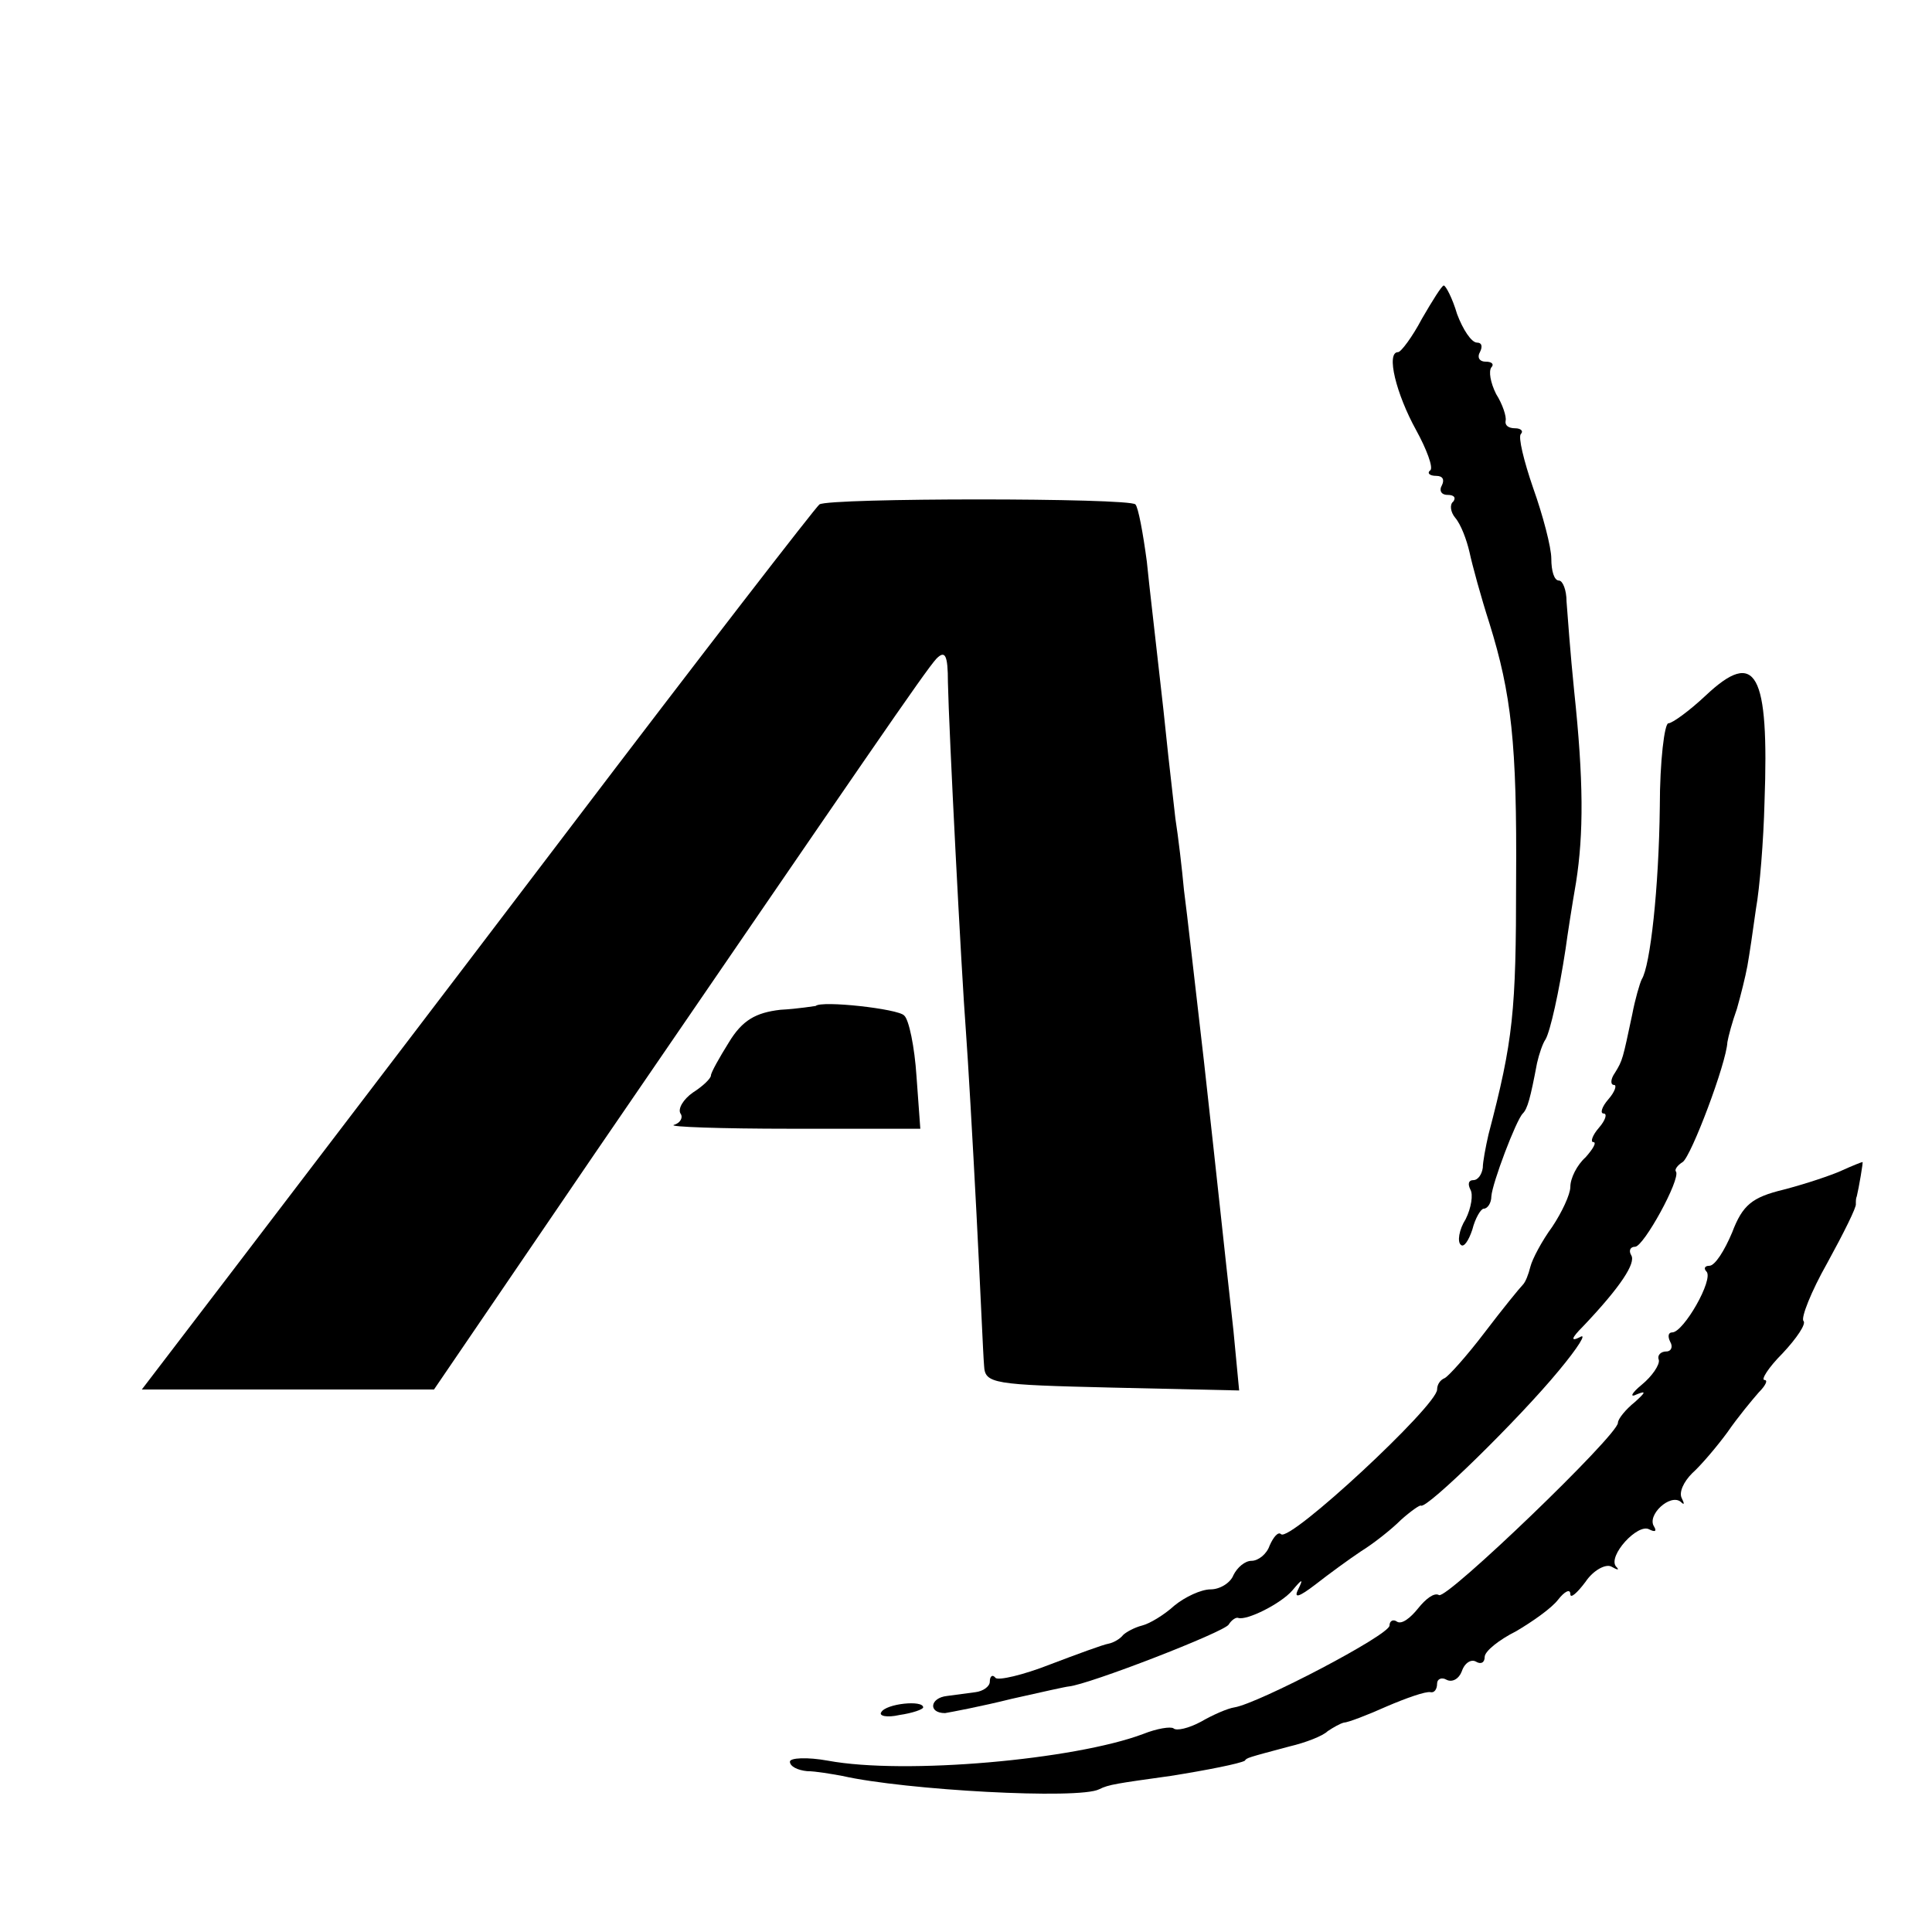 <?xml version="1.0" standalone="no"?>
<!DOCTYPE svg PUBLIC "-//W3C//DTD SVG 20010904//EN"
 "http://www.w3.org/TR/2001/REC-SVG-20010904/DTD/svg10.dtd">
<svg version="1.0" xmlns="http://www.w3.org/2000/svg"
 width="203pt" height="203pt" viewBox="0 0 203 203"
 preserveAspectRatio="xMidYMid meet">
<g transform="translate(0,203) scale(0.1,-0.1)"
fill="#000000" stroke="none">
<path d="M1494 1695 c-10 -19 -22 -35 -25 -35 -13 0 -2 -44 19 -82 11 -20 18
-39 15 -42 -4 -3 -1 -6 6 -6 7 0 9 -4 6 -10 -3 -5 -1 -10 6 -10 7 0 9 -3 6 -7
-4 -3 -3 -11 2 -17 6 -7 12 -23 15 -36 3 -14 12 -47 21 -75 23 -74 29 -126 28
-270 0 -138 -3 -168 -29 -267 -3 -13 -6 -29 -6 -35 -1 -7 -5 -13 -10 -13 -5 0
-6 -4 -3 -10 3 -5 1 -19 -5 -31 -7 -11 -9 -24 -5 -27 3 -3 8 4 12 16 3 12 9
22 12 22 4 0 8 6 8 13 1 14 26 80 33 87 5 5 8 16 15 53 2 9 6 21 9 25 5 9 14
49 21 95 2 15 7 47 11 70 8 51 8 107 -2 201 -4 39 -7 81 -8 94 0 12 -4 22 -8
22 -5 0 -8 10 -8 23 0 12 -9 46 -19 74 -10 29 -16 54 -13 57 3 3 0 6 -6 6 -7
0 -11 3 -10 8 1 4 -3 17 -10 28 -6 12 -8 24 -5 28 3 3 1 6 -6 6 -7 0 -9 5 -6
10 3 6 2 10 -3 10 -6 0 -15 14 -21 30 -5 17 -12 30 -14 30 -2 0 -12 -16 -23
-35z"/>
<path d="M861 1500 c-4 -3 -124 -158 -266 -345 -142 -187 -301 -395 -352 -462
l-94 -123 154 0 153 0 169 248 c285 416 347 507 359 520 9 9 12 4 12 -25 1
-49 14 -303 19 -368 2 -27 7 -113 11 -190 4 -77 7 -149 8 -160 1 -19 9 -20
135 -23 l133 -3 -6 63 c-12 108 -15 139 -31 283 -9 77 -18 158 -21 180 -2 22
-6 56 -9 75 -2 19 -7 60 -10 90 -3 30 -8 71 -10 90 -2 19 -7 60 -10 90 -4 30
-9 57 -12 60 -6 7 -322 7 -332 0z"/>
<path d="M1792 1299 c-17 -16 -35 -29 -39 -29 -4 0 -9 -39 -9 -88 -1 -85 -10
-167 -19 -181 -2 -4 -7 -21 -10 -37 -10 -47 -10 -48 -18 -61 -5 -7 -5 -13 -1
-13 3 0 1 -7 -6 -15 -7 -8 -9 -15 -5 -15 4 0 2 -7 -5 -15 -7 -8 -9 -15 -6 -15
4 0 0 -7 -8 -16 -9 -8 -16 -22 -16 -31 0 -8 -9 -27 -19 -42 -11 -15 -21 -34
-23 -42 -2 -8 -5 -16 -8 -19 -3 -3 -21 -25 -40 -50 -19 -25 -38 -46 -42 -48
-5 -2 -8 -7 -8 -12 0 -17 -155 -161 -164 -152 -3 3 -8 -3 -12 -12 -3 -9 -12
-16 -19 -16 -7 0 -15 -7 -19 -15 -3 -8 -14 -15 -24 -15 -10 0 -27 -8 -38 -17
-11 -10 -26 -19 -34 -21 -8 -2 -17 -7 -20 -10 -3 -4 -10 -8 -15 -9 -6 -1 -33
-11 -62 -22 -28 -11 -54 -17 -57 -14 -3 4 -6 2 -6 -4 0 -5 -7 -10 -15 -11 -8
-1 -22 -3 -30 -4 -18 -2 -20 -18 -2 -18 6 1 38 7 70 15 31 7 58 13 60 13 21 2
163 57 168 65 3 5 8 8 10 7 9 -3 45 15 57 29 10 12 12 13 6 1 -5 -10 1 -8 18
5 14 11 36 27 48 35 13 8 32 23 42 33 10 9 20 16 21 15 6 -4 103 91 145 142
20 24 30 40 22 35 -10 -5 -9 -1 3 11 40 42 56 67 51 75 -3 5 -1 9 4 9 9 0 48
71 43 79 -2 2 2 7 7 10 9 6 46 104 47 126 1 6 5 21 10 35 4 14 9 34 11 45 2
11 6 38 9 60 4 22 8 72 9 112 5 137 -9 162 -62 112z"/>
<path d="M857 973 c-1 0 -18 -3 -37 -4 -26 -3 -40 -11 -54 -34 -10 -16 -19
-32 -19 -35 0 -3 -8 -11 -19 -18 -10 -7 -16 -17 -13 -22 3 -4 0 -10 -7 -12 -6
-2 49 -4 123 -4 l136 0 -4 55 c-2 31 -8 60 -13 64 -6 7 -87 16 -93 10z"/>
<path d="M1935 800 c-11 -5 -38 -14 -61 -20 -33 -8 -43 -16 -54 -45 -8 -19
-18 -35 -24 -35 -5 0 -6 -3 -3 -6 8 -8 -24 -64 -36 -64 -4 0 -5 -4 -2 -10 3
-5 1 -10 -4 -10 -6 0 -10 -4 -8 -9 1 -5 -7 -17 -18 -26 -11 -9 -13 -14 -5 -10
10 4 9 2 -2 -8 -10 -8 -18 -18 -18 -22 0 -13 -180 -186 -188 -181 -5 3 -14 -4
-22 -14 -8 -10 -17 -17 -22 -14 -4 3 -8 1 -8 -4 0 -10 -138 -82 -163 -86 -7
-1 -23 -8 -35 -15 -13 -7 -26 -10 -29 -7 -3 2 -17 0 -32 -6 -72 -27 -250 -43
-331 -28 -22 4 -40 3 -40 -1 0 -5 8 -9 18 -10 9 0 26 -3 37 -5 66 -15 249 -25
270 -14 10 5 18 6 75 14 38 6 73 13 78 16 2 3 2 3 47 15 17 4 35 11 40 16 6 4
13 8 17 9 4 0 25 8 45 17 21 9 41 16 46 15 4 -1 7 3 7 9 0 5 5 7 10 4 6 -3 13
1 16 9 3 9 10 13 15 10 5 -3 9 -1 9 5 0 6 15 18 33 27 17 10 37 24 44 33 7 9
13 12 13 6 0 -5 7 1 16 13 8 12 21 19 27 16 7 -4 9 -4 5 0 -9 11 23 46 35 39
6 -3 8 -2 5 3 -8 12 17 35 28 26 4 -4 4 -2 1 4 -3 6 2 17 11 26 9 8 26 28 37
43 11 16 26 34 33 42 7 7 10 13 6 13 -4 0 4 13 19 28 15 16 25 31 22 34 -3 3
8 31 25 61 17 31 31 59 30 62 0 3 0 6 1 8 2 8 7 37 6 36 -1 0 -11 -4 -22 -9z"/>
<path d="M926 231 c-3 -4 6 -6 19 -3 14 2 25 6 25 8 0 8 -39 4 -44 -5z"/>
</g>
</svg>
